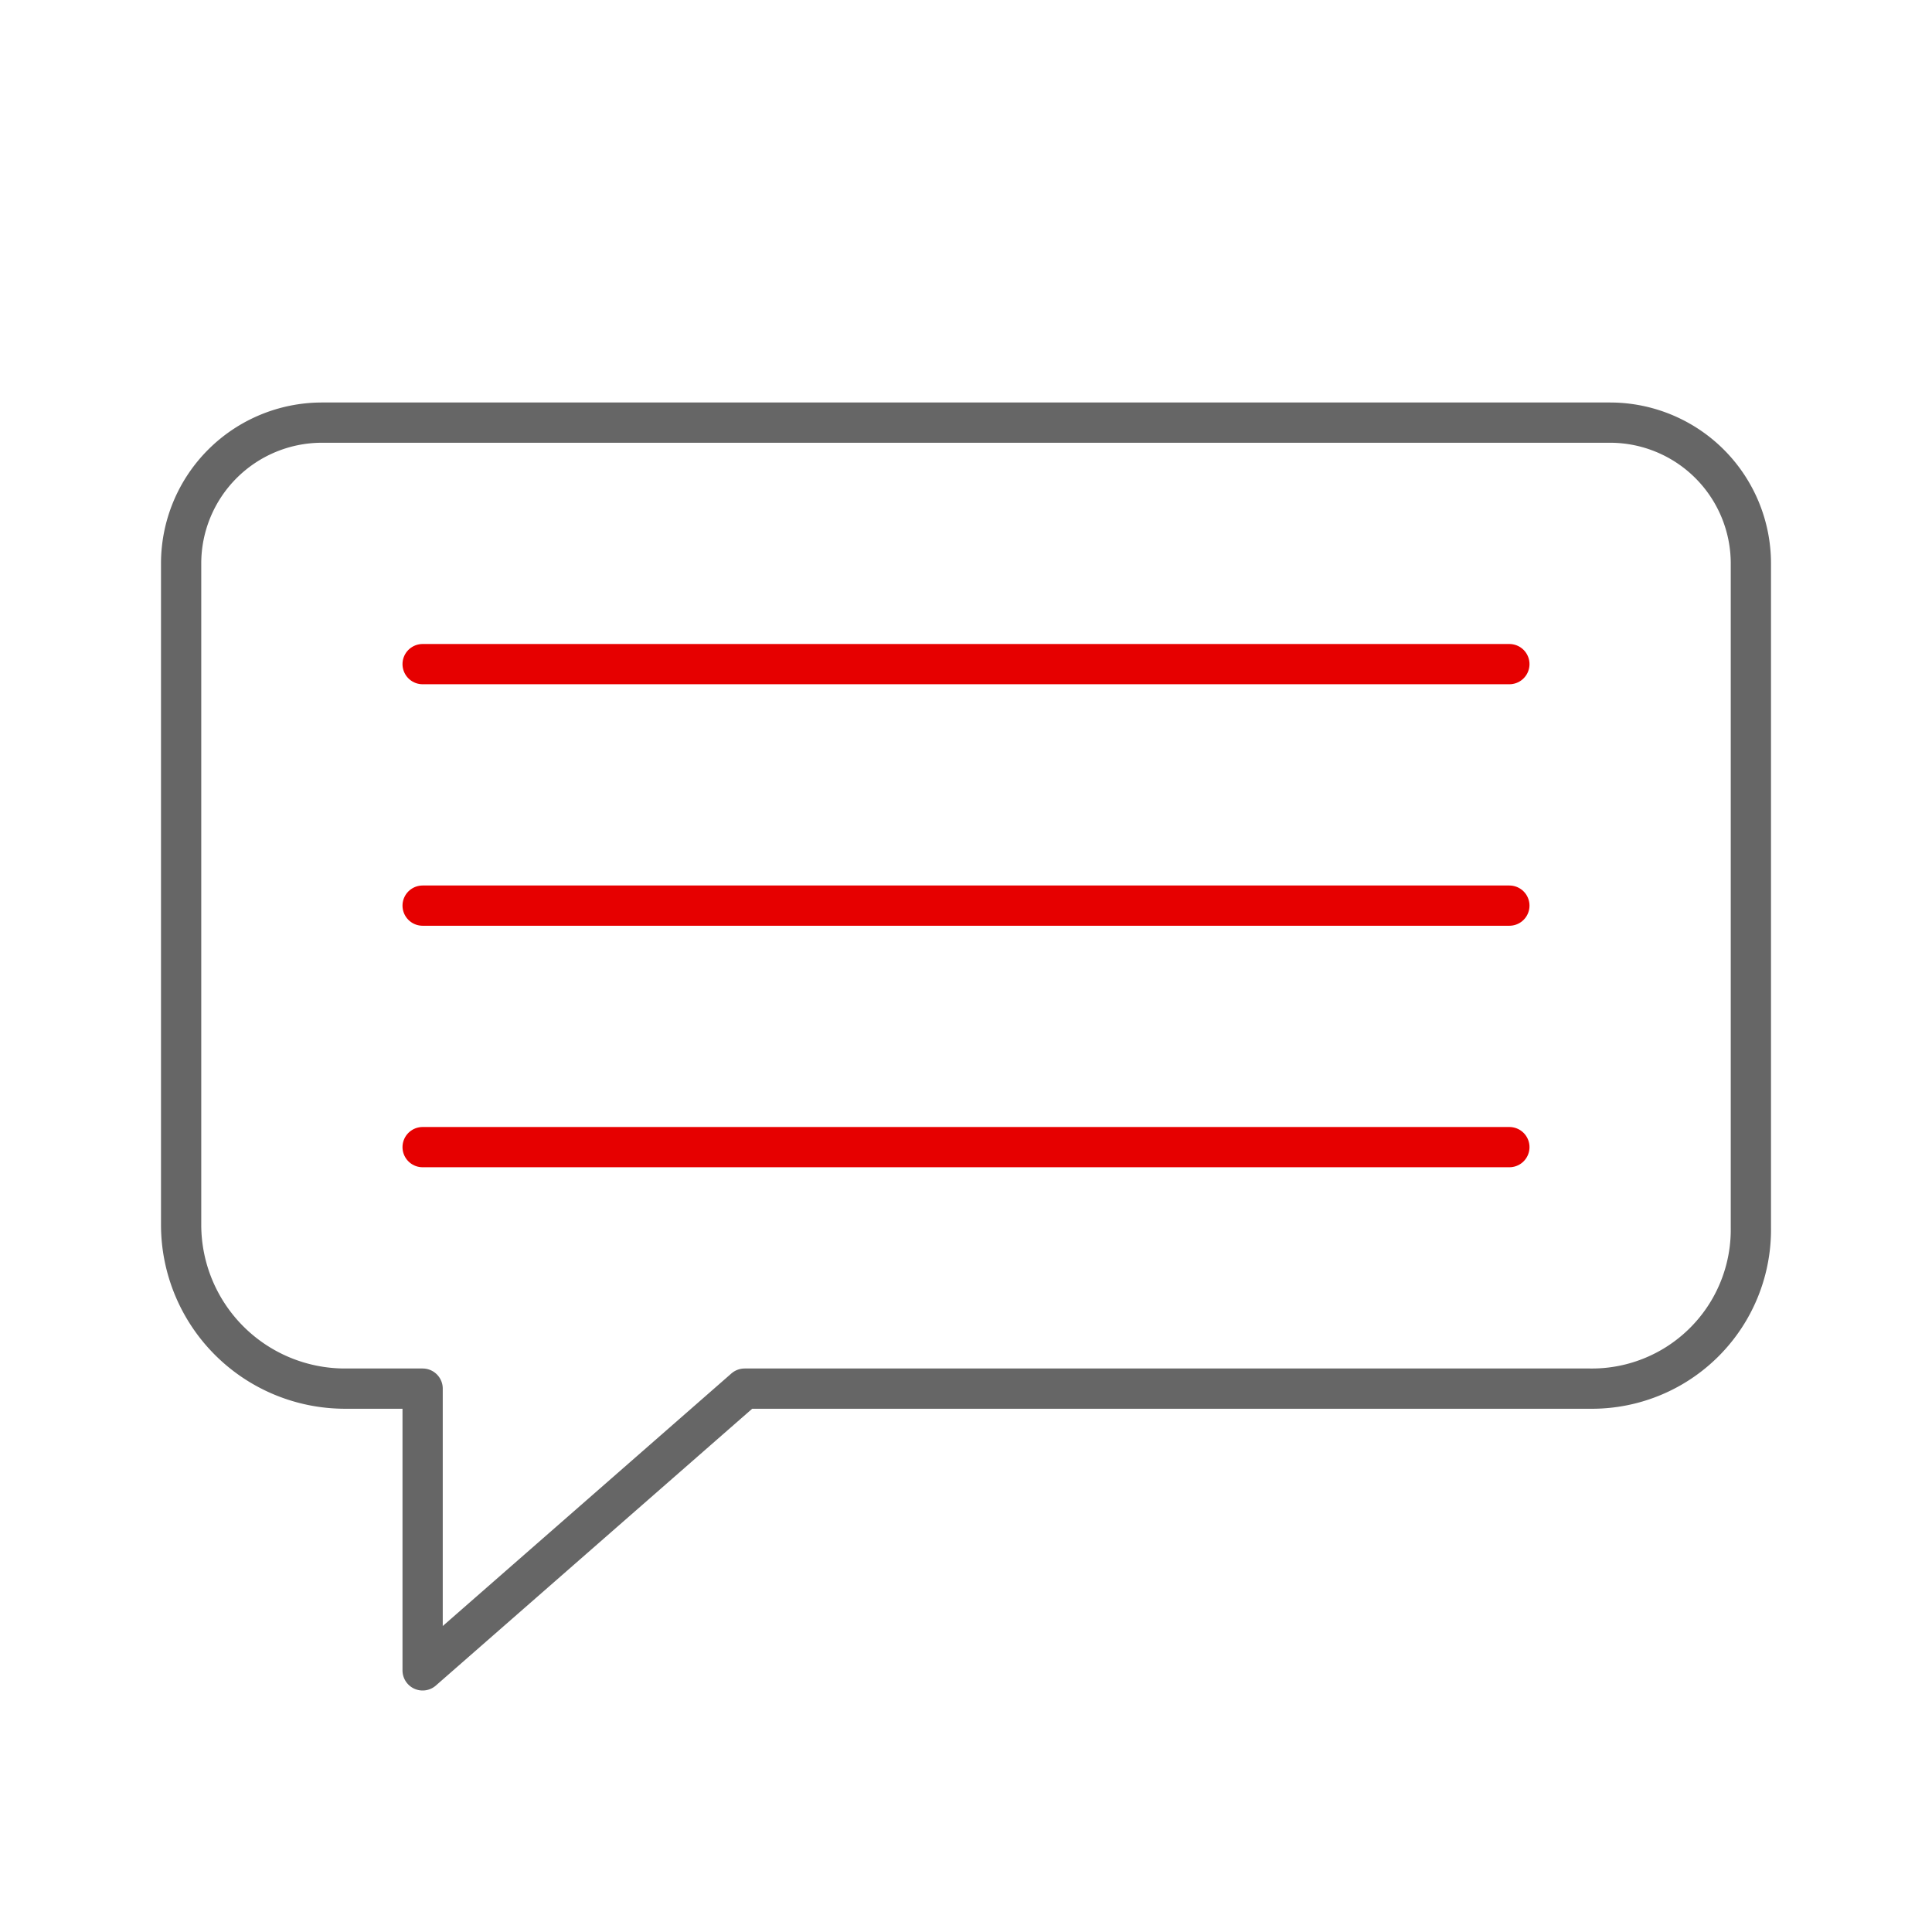 <svg xmlns="http://www.w3.org/2000/svg" xmlns:xlink="http://www.w3.org/1999/xlink" width="192" height="192" viewBox="0 0 192 192"><defs><symbol id="67705f77-a0f1-47f9-ab70-c545068236b9" data-name="Comment_ic_mid" viewBox="0 0 192 192"><line id="032075d5-4cf0-411c-b7d2-dd39ea5d3c90" data-name="&lt;Pfad&gt;" x1="150" y1="66" x2="42" y2="66" fill="none" stroke="#e60000" stroke-linecap="round" stroke-miterlimit="10" stroke-width="4"/><rect width="192" height="192" fill="none"/><line id="0b20e8a0-c002-4a61-a20c-1dc5dfd37c1e" data-name="&lt;Pfad&gt;" x1="150" y1="90" x2="42" y2="90" fill="none" stroke="#e60000" stroke-linecap="round" stroke-miterlimit="10" stroke-width="4"/><line id="09897fd5-950d-4b0c-8885-822186fab65d" data-name="&lt;Pfad&gt;" x1="150" y1="114" x2="42" y2="114" fill="none" stroke="#e60000" stroke-linecap="round" stroke-miterlimit="10" stroke-width="4"/><path d="M74,138,42,166V138H34.29A16.29,16.29,0,0,1,18,121.71V56A14,14,0,0,1,32,42H160a14,14,0,0,1,14,14v66a15.8,15.8,0,0,1-16,16Z" fill="none" stroke="#666" stroke-linecap="round" stroke-linejoin="round" stroke-width="4"/></symbol></defs><title>comment-mid</title><g id="e4a657e0-1e8c-42a3-ba04-30502ea51b8f" data-name="ICON"><use id="540d48ed-ebcb-46b0-8019-e23aed7687cf" data-name="Comment_ic_mid" width="192" height="192" transform="translate(0 0)" xlink:href="#67705f77-a0f1-47f9-ab70-c545068236b9"/></g></svg>